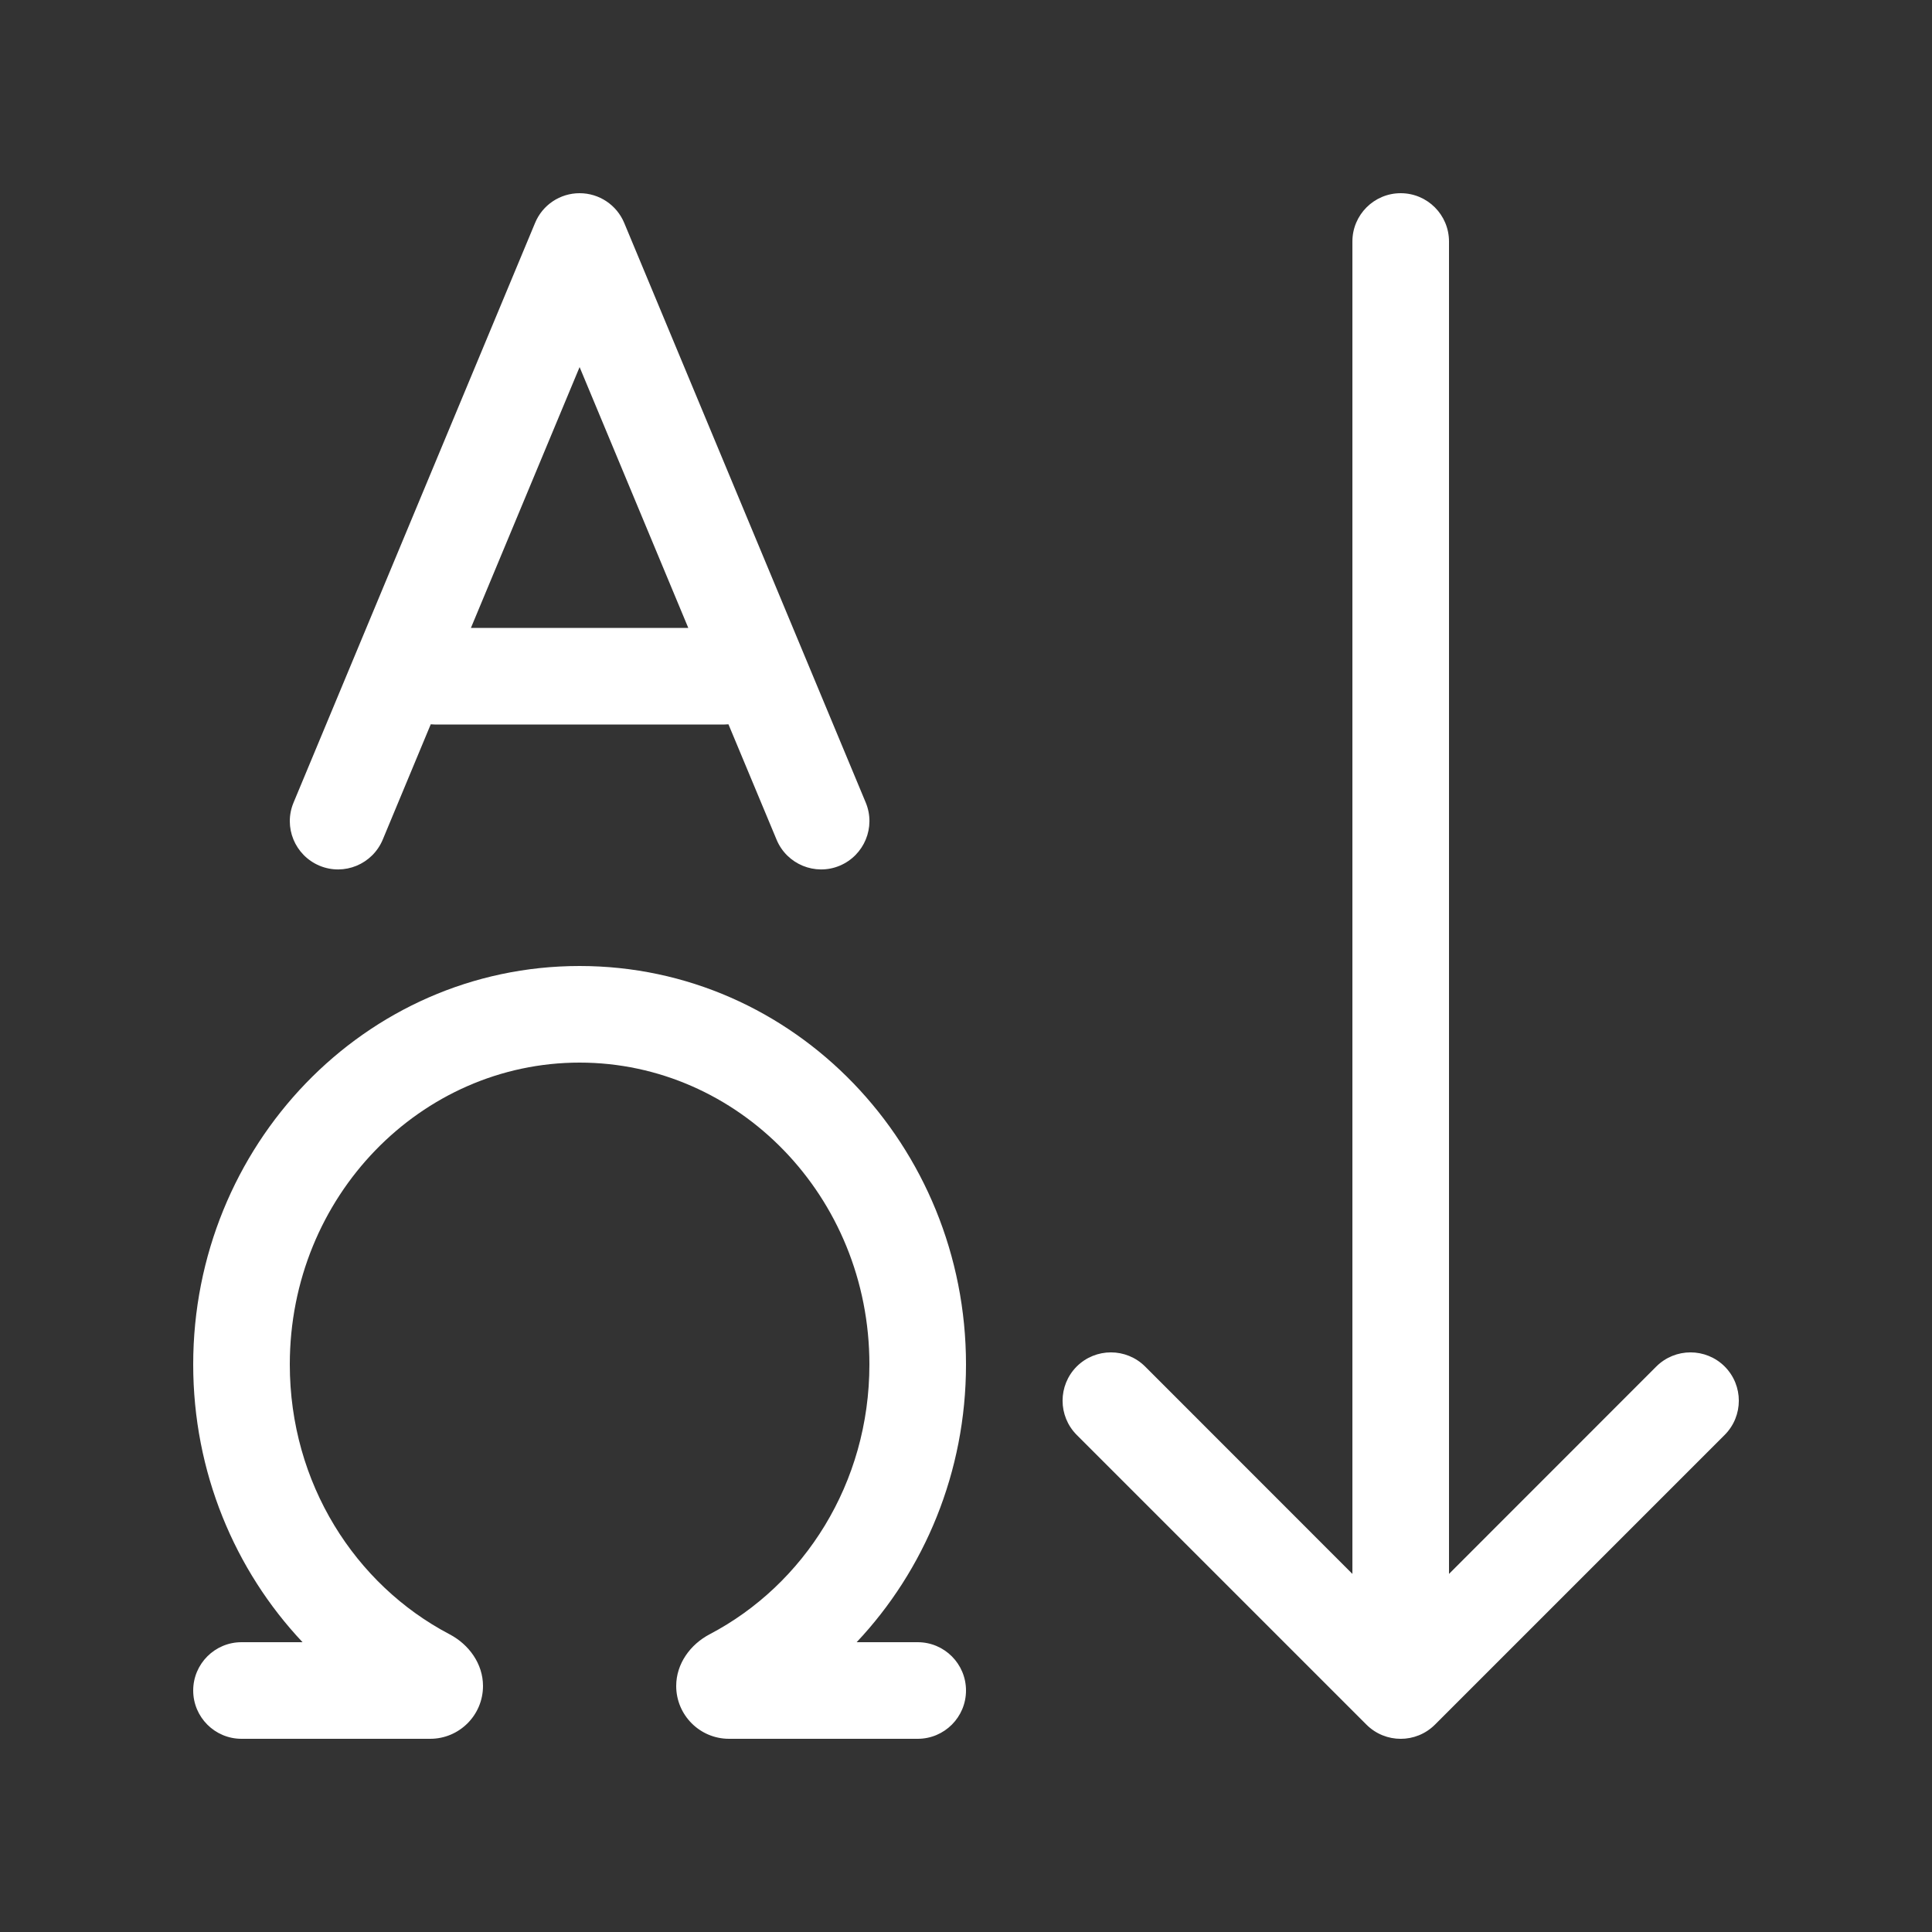 <svg width="20" height="20" viewBox="0 0 20 20" fill="none" xmlns="http://www.w3.org/2000/svg">
<rect x="0" y="0" width="20" height="20" fill="#333333" stroke="none"/>
<path d="M6.462 2.308C6.384 2.121 6.202 2 6 2C5.798 2 5.616 2.121 5.539 2.308L3.039 8.308C2.932 8.563 3.053 8.855 3.308 8.962C3.563 9.068 3.855 8.947 3.962 8.692L4.459 7.498C4.473 7.499 4.486 7.5 4.5 7.5H7.5C7.514 7.5 7.528 7.499 7.541 7.498L8.039 8.692C8.145 8.947 8.438 9.068 8.692 8.962C8.947 8.855 9.068 8.563 8.962 8.308L6.462 2.308ZM7.125 6.5H4.875L6 3.8L7.125 6.5ZM15 2.5C15 2.224 14.776 2 14.5 2C14.224 2 14 2.224 14 2.5V16.293L11.854 14.146C11.658 13.951 11.342 13.951 11.146 14.146C10.951 14.342 10.951 14.658 11.146 14.854L14.146 17.854C14.342 18.049 14.658 18.049 14.854 17.854L17.854 14.854C18.049 14.658 18.049 14.342 17.854 14.146C17.658 13.951 17.342 13.951 17.146 14.146L15 16.293V2.5ZM3 14.125C3 12.382 4.36 11 6 11C7.64 11 9 12.382 9 14.125C9 15.355 8.323 16.405 7.348 16.917C7.145 17.023 7 17.224 7 17.453C7 17.755 7.245 18 7.547 18H9.5C9.776 18 10 17.776 10 17.5C10 17.224 9.776 17 9.5 17H8.868C9.57 16.255 10 15.238 10 14.125C10 11.864 8.226 10 6 10C3.774 10 2 11.864 2 14.125C2 15.238 2.43 16.255 3.132 17H2.5C2.224 17 2 17.224 2 17.5C2 17.776 2.224 18 2.5 18H4.453C4.755 18 5 17.755 5 17.453C5 17.224 4.855 17.023 4.652 16.917C3.677 16.405 3 15.355 3 14.125Z" fill="#ffffff"/>
</svg>
